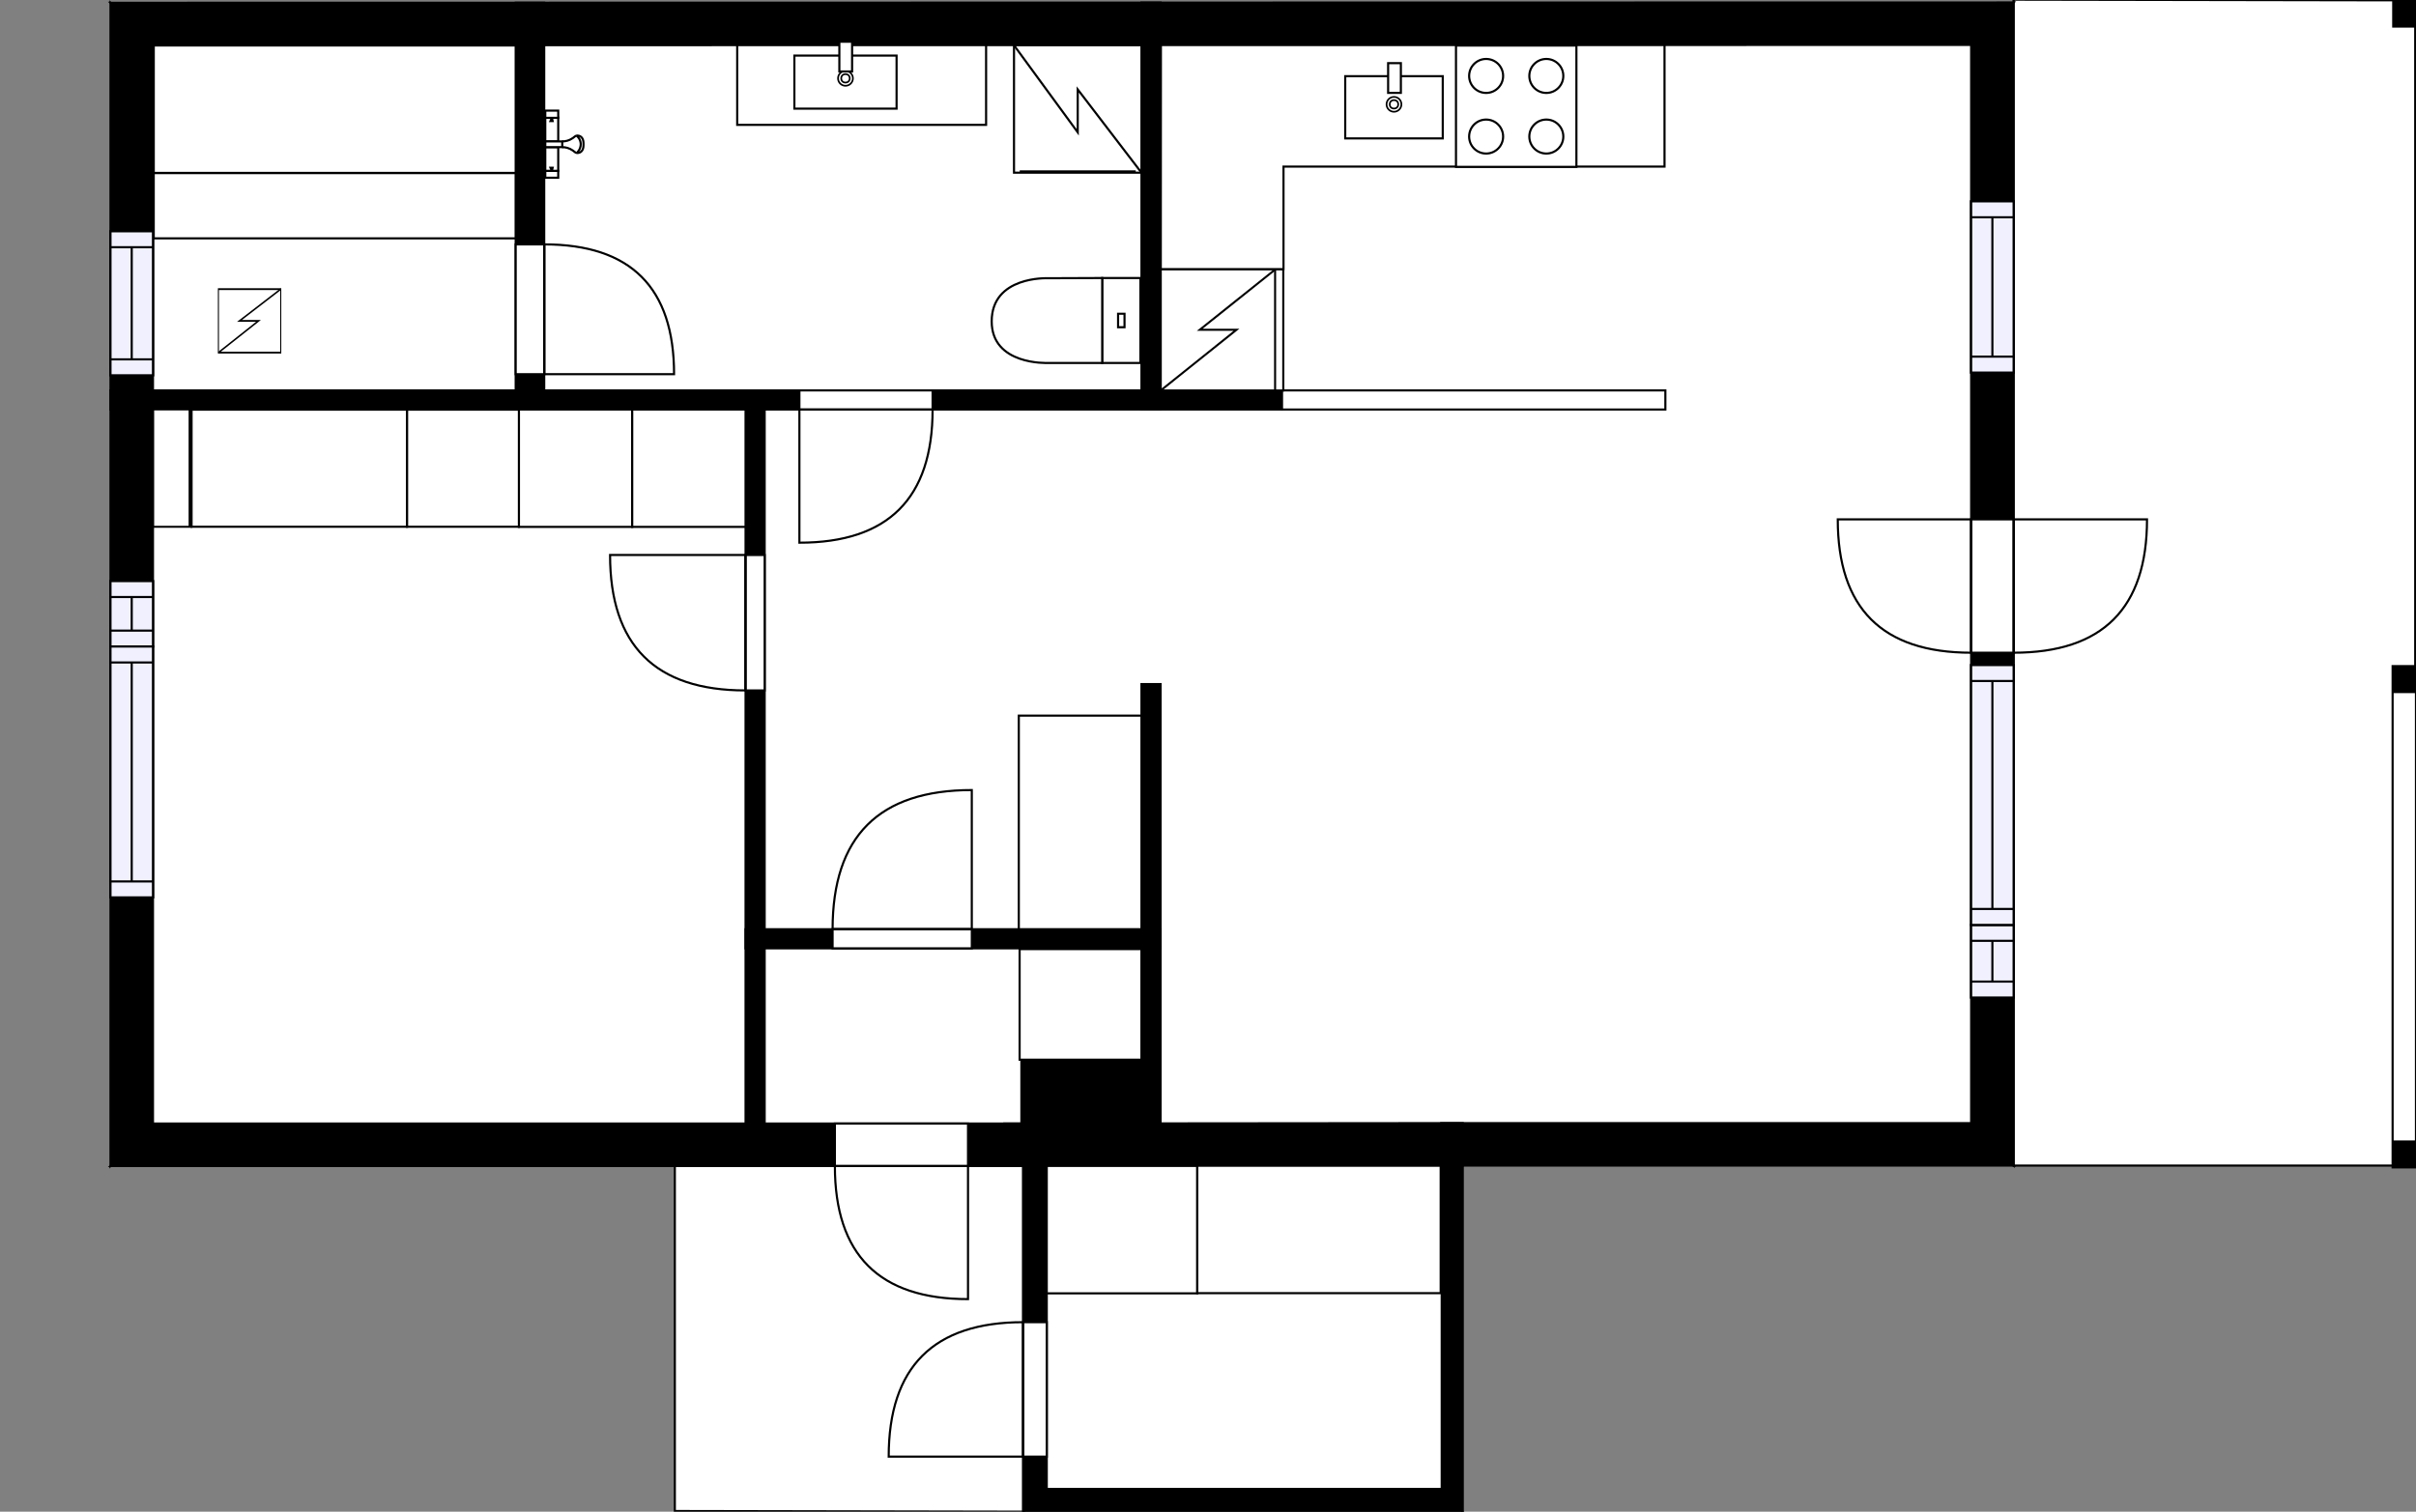 <?xml version="1.0" encoding="utf-8"?>
<svg height="711.79" id="temp" version="1.1" viewBox="0 0 1137.3 711.79" width="1137.3" xmlns="http://www.w3.org/2000/svg" xmlns:xlink="http://www.w3.org/1999/xlink"><rect x="0" y="0" width="1137.3" height="711.79" fill="#808080" stroke="none"/><defs/><g class="Model v1-1" id="Model"><g class="Floor"><g class="Floorplan Floor-1" id="Floor-1"><g class="Space Kitchen Kitchenette" fill="#ffffff" id="ceadeac6-7b55-4991-9a83-2b25264c929e" stroke="#ffffff" style="fill-opacity: 1; stroke-opacity: 1; stroke-width: 1;"><polygon points="785.44,192.83 603.49,192.83 603.49,183.83 546.33,183.83 546.33,21.15 785.44,21.15 "/><g class="Dimension" transform="matrix(1,0,0,1,546.327,21.155)"><g class="Visual" style="display: none;" transform="matrix(1,0,0,1,0,0)"><g class="DimensionMark" fill="#000000" id="mark1" stroke="none" style="fill-opacity: 1; pointer-events: visible;" transform="matrix(1,0,0,1,119.556,0)"><polygon points="-5,5,0,0,5,5"/></g><g class="DimensionMark" fill="#000000" id="mark2" stroke="none" style="fill-opacity: 1; pointer-events: visible;" transform="matrix(1,0,0,1,239.112,85.839)"><polygon points="-5,-5,0,0,-5,5"/></g><g class="DimensionMark" fill="#000000" id="mark3" stroke="none" style="fill-opacity: 1; pointer-events: visible;" transform="matrix(1,0,0,1,119.556,171.679)"><polygon points="-5,-5,0,0,5,-5"/></g><g class="DimensionMark" fill="#000000" id="mark4" stroke="none" style="fill-opacity: 1; pointer-events: visible;" transform="matrix(1,0,0,1,0,85.839)"><polygon points="5,5,0,0,5,-5"/></g></g><g class="SpaceDimensionsLabel" transform="matrix(1,0,0,1,108.896,108.176)"><g class="TextLabel NameLabel" id="NameLabel" style="display: block;"/><g class="TextLabel DimensionMeasureLabel" id="DimensionMeasureLabel" style="display: none;" transform="matrix(1,0,0,1,-117.039,79.828)"/></g></g></g><g class="Space Dining" fill="#ffffff" id="853232f3-9752-4eb3-96be-c559b9523c63" stroke="#ffffff" style="fill-opacity: 1; stroke-opacity: 1; stroke-width: 1;"><polygon points="927.89,192.83 785.44,192.83 785.44,21.15 927.89,21.15 "/><g class="Dimension" transform="matrix(1,0,0,1,785.439,21.155)"><g class="Visual" style="display: none;" transform="matrix(1,0,0,1,0,0)"><g class="DimensionMark" fill="#000000" id="mark1" stroke="none" style="fill-opacity: 1; pointer-events: visible;" transform="matrix(1,0,0,1,71.224,0)"><polygon points="-5,5,0,0,5,5"/></g><g class="DimensionMark" fill="#000000" id="mark2" stroke="none" style="fill-opacity: 1; pointer-events: visible;" transform="matrix(1,0,0,1,142.448,85.839)"><polygon points="-5,-5,0,0,-5,5"/></g><g class="DimensionMark" fill="#000000" id="mark3" stroke="none" style="fill-opacity: 1; pointer-events: visible;" transform="matrix(1,0,0,1,71.224,171.679)"><polygon points="-5,-5,0,0,5,-5"/></g><g class="DimensionMark" fill="#000000" id="mark4" stroke="none" style="fill-opacity: 1; pointer-events: visible;" transform="matrix(1,0,0,1,0,85.839)"><polygon points="5,5,0,0,5,-5"/></g></g><g class="SpaceDimensionsLabel" transform="matrix(1,0,0,1,51.735,108.335)"><g class="TextLabel NameLabel" id="NameLabel" style="display: block;"/><g class="TextLabel DimensionMeasureLabel" id="DimensionMeasureLabel" style="display: none;" transform="matrix(1,0,0,1,-118.633,79.703)"/></g></g></g><g class="Space LivingRoom" fill="#ffffff" id="ed3405b0-9084-4740-9d34-46cf3415db35" stroke="#ffffff" style="fill-opacity: 1; stroke-opacity: 1; stroke-width: 1;"><polygon points="927.89,528.83 678.66,528.83 679.00,529.00 547.03,529.00 546.03,322.11 546.03,192.83 927.89,192.83 "/><g class="Dimension" transform="matrix(1,0,0,1,546.218,192.833)"><g class="Visual" style="display: none;" transform="matrix(1,0,0,1,0,0)"><g class="DimensionMark" fill="#000000" id="mark1" stroke="none" style="fill-opacity: 1; pointer-events: visible;" transform="matrix(1,0,0,1,190.741,0)"><polygon points="-5,5,0,0,5,5"/></g><g class="DimensionMark" fill="#000000" id="mark2" stroke="none" style="fill-opacity: 1; pointer-events: visible;" transform="matrix(1,0,0,1,381.669,168.082)"><polygon points="-5,-5,0,0,-5,5"/></g><g class="DimensionMark" fill="#000000" id="mark3" stroke="none" style="fill-opacity: 1; pointer-events: visible;" transform="matrix(1,0,0,1,190.741,335.999)"><polygon points="-5,-5,0,0,5,-5"/></g><g class="DimensionMark" fill="#000000" id="mark4" stroke="none" style="fill-opacity: 1; pointer-events: visible;" transform="matrix(1,0,0,1,0,168.082)"><polygon points="5,5,0,0,5,-5"/></g></g><g class="SpaceDimensionsLabel" transform="matrix(1,0,0,1,174.436,189.22)"><g class="TextLabel NameLabel" id="NameLabel" style="display: block;"/><g class="TextLabel DimensionMeasureLabel" id="DimensionMeasureLabel" style="display: none;" transform="matrix(1,0,0,1,-114.625,79.469)"/></g></g></g><g class="Space Entry Lobby" fill="#ffffff" id="2835bc9f-cf35-488d-8352-7ea74c5c773a" stroke="#ffffff" style="fill-opacity: 1; stroke-opacity: 1; stroke-width: 1;"><polygon points="546.03,322.11 537.33,322.11 537.33,437.54 359.96,437.54 359.96,192.83 546.03,192.83 "/><g class="Dimension" transform="matrix(1,0,0,1,359.959,192.833)"><g class="Visual" style="display: none;" transform="matrix(1,0,0,1,0,0)"><g class="DimensionMark" fill="#000000" id="mark1" stroke="none" style="fill-opacity: 1; pointer-events: visible;" transform="matrix(1,0,0,1,93.036,0)"><polygon points="-5,5,0,0,5,5"/></g><g class="DimensionMark" fill="#000000" id="mark2" stroke="none" style="fill-opacity: 1; pointer-events: visible;" transform="matrix(1,0,0,1,186.071,122.353)"><polygon points="-5,-5,0,0,-5,5"/></g><g class="DimensionMark" fill="#000000" id="mark3" stroke="none" style="fill-opacity: 1; pointer-events: visible;" transform="matrix(1,0,0,1,93.036,244.705)"><polygon points="-5,-5,0,0,5,-5"/></g><g class="DimensionMark" fill="#000000" id="mark4" stroke="none" style="fill-opacity: 1; pointer-events: visible;" transform="matrix(1,0,0,1,0,122.353)"><polygon points="5,5,0,0,5,-5"/></g></g><g class="SpaceDimensionsLabel" transform="matrix(1,0,0,1,71.031,132.584)"><g class="TextLabel NameLabel" id="NameLabel" style="display: block;"/><g class="TextLabel DimensionMeasureLabel" id="DimensionMeasureLabel" style="display: none;" transform="matrix(1,0,0,1,-119.234,79.719)"/></g></g></g><g class="Space Undefined" fill="#ffffff" id="15294a43-6ac0-4fc3-9c4b-c8e1c5944d7b" stroke="#ffffff" style="fill-opacity: 1; stroke-opacity: 1; stroke-width: 1;"><polygon points="547.03,529.00 546.33,529.00 546.03,322.11 "/><g class="Dimension" transform="matrix(1,0,0,1,546.179,322.11)"><g class="Visual" style="display: none;" transform="matrix(1,0,0,1,0,0)"><g class="DimensionMark" fill="#000000" id="mark1" stroke="none" style="fill-opacity: 1; pointer-events: visible;" transform="matrix(1,0,0,1,0.148,0)"><polygon points="-5,5,0,0,5,5"/></g><g class="DimensionMark" fill="#000000" id="mark2" stroke="none" style="fill-opacity: 1; pointer-events: visible;" transform="matrix(1,0,0,1,0.352,103.446)"><polygon points="-5,-5,0,0,-5,5"/></g><g class="DimensionMark" fill="#000000" id="mark3" stroke="none" style="fill-opacity: 1; pointer-events: visible;" transform="matrix(1,0,0,1,0.148,206.889)"><polygon points="-5,-5,0,0,5,-5"/></g><g class="DimensionMark" fill="#000000" id="mark4" stroke="none" style="fill-opacity: 1; pointer-events: visible;" transform="matrix(1,0,0,1,0,103.446)"><polygon points="5,5,0,0,5,-5"/></g></g><g class="SpaceDimensionsLabel" transform="matrix(1,0,0,1,0.352,159.498)"><g class="TextLabel NameLabel" id="NameLabel" style="display: block;"/><g class="TextLabel DimensionMeasureLabel" id="DimensionMeasureLabel" style="display: none;" transform="matrix(1,0,0,1,-40.523,79.719)"/></g></g></g><g class="Space Bedroom" fill="#ffffff" id="61193d79-bd08-49e9-bee8-123764052c7d" stroke="#ffffff" style="fill-opacity: 1; stroke-opacity: 1; stroke-width: 1;"><polygon points="72.01,529.04 72.01,192.83 350.96,192.83 350.96,529.04 "/><g class="Dimension" transform="matrix(1,0,0,1,72.009,192.833)"><g class="Visual" style="display: none;" transform="matrix(1,0,0,1,0,0)"><g class="DimensionMark" fill="#000000" id="mark1" stroke="none" style="fill-opacity: 1; pointer-events: visible;" transform="matrix(1,0,0,1,139.475,0)"><polygon points="-5,5,0,0,5,5"/></g><g class="DimensionMark" fill="#000000" id="mark2" stroke="none" style="fill-opacity: 1; pointer-events: visible;" transform="matrix(1,0,0,1,278.951,168.101)"><polygon points="-5,-5,0,0,-5,5"/></g><g class="DimensionMark" fill="#000000" id="mark3" stroke="none" style="fill-opacity: 1; pointer-events: visible;" transform="matrix(1,0,0,1,139.475,336.202)"><polygon points="-5,-5,0,0,5,-5"/></g><g class="DimensionMark" fill="#000000" id="mark4" stroke="none" style="fill-opacity: 1; pointer-events: visible;" transform="matrix(1,0,0,1,0,168.101)"><polygon points="5,5,0,0,5,-5"/></g></g><g class="SpaceDimensionsLabel" transform="matrix(1,0,0,1,117.438,197.229)"><g class="TextLabel NameLabel" id="NameLabel" style="display: block;"/><g class="TextLabel DimensionMeasureLabel" id="DimensionMeasureLabel" style="display: none;" transform="matrix(1,0,0,1,-113.688,79.797)"/></g></g></g><g class="Space Outdoor Terrace" fill="#ffffff" id="5cfa51c2-42a0-4f4b-9ad8-2cdc264eebf3" stroke="#000000" style="fill-opacity: 1; stroke-opacity: 1; stroke-width: 1;"><polygon points="947.84,-0.16 947.89,548.83 1136.93,548.83 1136.93,0.17 947.84,-0.16 947.84,-0.16 "/><g class="Dimension" transform="matrix(1,0,0,1,947.862,0.005)"><g class="Visual" style="display: none;" transform="matrix(1,0,0,1,0,0)"><g class="DimensionMark" fill="#000000" id="mark1" stroke="none" style="fill-opacity: 1; pointer-events: visible;" transform="matrix(1,0,0,1,94.52,0)"><polygon points="-5,5,0,0,5,5"/></g><g class="DimensionMark" fill="#000000" id="mark2" stroke="none" style="fill-opacity: 1; pointer-events: visible;" transform="matrix(1,0,0,1,189.067,274.329)"><polygon points="-5,-5,0,0,-5,5"/></g><g class="DimensionMark" fill="#000000" id="mark3" stroke="none" style="fill-opacity: 1; pointer-events: visible;" transform="matrix(1,0,0,1,94.52,548.827)"><polygon points="-5,-5,0,0,5,-5"/></g><g class="DimensionMark" fill="#000000" id="mark4" stroke="none" style="fill-opacity: 1; pointer-events: visible;" transform="matrix(1,0,0,1,0,274.329)"><polygon points="5,5,0,0,5,-5"/></g></g><g class="SpaceDimensionsLabel" transform="matrix(1,0,0,1,20.158,333.11)"><g class="TextLabel NameLabel" id="NameLabel" style="display: block;"/><g class="TextLabel DimensionMeasureLabel" id="DimensionMeasureLabel" style="display: none;" transform="matrix(1,0,0,1,-67.648,79.266)"/></g></g></g><g class="Space Outdoor" fill="#ffffff" id="dd0d2768-cc8d-46ea-8778-177cce31aed5" stroke="#000000" style="fill-opacity: 1; stroke-opacity: 1; stroke-width: 1;"><polygon points="481.66,549.04 317.67,549.04 317.67,711.48 481.66,711.79 481.66,549.04 481.66,549.04 "/><g class="Dimension" transform="matrix(1,0,0,1,317.668,549.036)"><g class="Visual" style="display: none;" transform="matrix(1,0,0,1,0,0)"><g class="DimensionMark" fill="#000000" id="mark1" stroke="none" style="fill-opacity: 1; pointer-events: visible;" transform="matrix(1,0,0,1,81.997,0)"><polygon points="-5,5,0,0,5,5"/></g><g class="DimensionMark" fill="#000000" id="mark2" stroke="none" style="fill-opacity: 1; pointer-events: visible;" transform="matrix(1,0,0,1,163.994,81.376)"><polygon points="-5,-5,0,0,-5,5"/></g><g class="DimensionMark" fill="#000000" id="mark3" stroke="none" style="fill-opacity: 1; pointer-events: visible;" transform="matrix(1,0,0,1,81.997,162.6)"><polygon points="-5,-5,0,0,5,-5"/></g><g class="DimensionMark" fill="#000000" id="mark4" stroke="none" style="fill-opacity: 1; pointer-events: visible;" transform="matrix(1,0,0,1,0,81.376)"><polygon points="5,5,0,0,5,-5"/></g></g><g class="SpaceDimensionsLabel" transform="matrix(1,0,0,1,82.023,81.3)"><g class="TextLabel NameLabel" id="NameLabel" style="display: block;"/><g class="TextLabel DimensionMeasureLabel" id="DimensionMeasureLabel" style="display: none;" transform="matrix(1,0,0,1,-57.312,79.719)"/></g></g></g><g class="Space Bath" fill="#ffffff" id="f461cecb-77e0-4881-98f8-0950599e55cb" stroke="#ffffff" style="fill-opacity: 1; stroke-opacity: 1; stroke-width: 1;"><polygon points="537.33,183.83 256.18,183.83 256.18,21.15 537.33,21.15 "/><g class="Dimension" transform="matrix(1,0,0,1,256.18,21.155)"><g class="Visual" style="display: none;" transform="matrix(1,0,0,1,0,0)"><g class="DimensionMark" fill="#000000" id="mark1" stroke="none" style="fill-opacity: 1; pointer-events: visible;" transform="matrix(1,0,0,1,140.574,0)"><polygon points="-5,5,0,0,5,5"/></g><g class="DimensionMark" fill="#000000" id="mark2" stroke="none" style="fill-opacity: 1; pointer-events: visible;" transform="matrix(1,0,0,1,281.148,81.339)"><polygon points="-5,-5,0,0,-5,5"/></g><g class="DimensionMark" fill="#000000" id="mark3" stroke="none" style="fill-opacity: 1; pointer-events: visible;" transform="matrix(1,0,0,1,140.574,162.679)"><polygon points="-5,-5,0,0,5,-5"/></g><g class="DimensionMark" fill="#000000" id="mark4" stroke="none" style="fill-opacity: 1; pointer-events: visible;" transform="matrix(1,0,0,1,0,81.339)"><polygon points="5,5,0,0,5,-5"/></g></g><g class="SpaceDimensionsLabel" transform="matrix(1,0,0,1,113.24,90.169)"><g class="TextLabel NameLabel" id="NameLabel" style="display: block;"/><g class="TextLabel DimensionMeasureLabel" id="DimensionMeasureLabel" style="display: none;" transform="matrix(1,0,0,1,-106.227,79.719)"/></g></g></g><g class="Space Storage" fill="#ffffff" id="105cfc62-79d1-4baf-a583-0d7352ab2bd3" stroke="#ffffff" style="fill-opacity: 1; stroke-opacity: 1; stroke-width: 1;"><polygon points="678.66,701.09 492.75,701.09 492.75,548.98 546.33,548.98 678.66,548.83 "/><g class="Dimension" transform="matrix(1,0,0,1,492.748,548.938)"><g class="Visual" style="display: none;" transform="matrix(1,0,0,1,0,0)"><g class="DimensionMark" fill="#000000" id="mark1" stroke="none" style="fill-opacity: 1; pointer-events: visible;" transform="matrix(1,0,0,1,92.955,0)"><polygon points="-5,5,0,0,5,5"/></g><g class="DimensionMark" fill="#000000" id="mark2" stroke="none" style="fill-opacity: 1; pointer-events: visible;" transform="matrix(1,0,0,1,185.91,76.023)"><polygon points="-5,-5,0,0,-5,5"/></g><g class="DimensionMark" fill="#000000" id="mark3" stroke="none" style="fill-opacity: 1; pointer-events: visible;" transform="matrix(1,0,0,1,92.955,152.152)"><polygon points="-5,-5,0,0,5,-5"/></g><g class="DimensionMark" fill="#000000" id="mark4" stroke="none" style="fill-opacity: 1; pointer-events: visible;" transform="matrix(1,0,0,1,0,76.023)"><polygon points="5,5,0,0,5,-5"/></g></g><g class="SpaceDimensionsLabel" transform="matrix(1,0,0,1,56.951,116.896)"><g class="TextLabel NameLabel" id="NameLabel" style="display: block;"/><g class="TextLabel DimensionMeasureLabel" id="DimensionMeasureLabel" style="display: none;" transform="matrix(1,0,0,1,-106.172,79.469)"/></g></g></g><g class="Space Undefined" fill="#ffffff" id="a373d0a9-008c-4948-86b2-9e372d1290d6" stroke="#ffffff" style="fill-opacity: 1; stroke-opacity: 1; stroke-width: 1;"><polygon points="242.75,183.83 72.01,183.83 72.01,21.31 242.75,21.15 "/><g class="Dimension" transform="matrix(1,0,0,1,72.009,21.231)"><g class="Visual" style="display: none;" transform="matrix(1,0,0,1,0,0)"><g class="DimensionMark" fill="#000000" id="mark1" stroke="none" style="fill-opacity: 1; pointer-events: visible;" transform="matrix(1,0,0,1,85.369,0)"><polygon points="-5,5,0,0,5,5"/></g><g class="DimensionMark" fill="#000000" id="mark2" stroke="none" style="fill-opacity: 1; pointer-events: visible;" transform="matrix(1,0,0,1,170.737,81.263)"><polygon points="-5,-5,0,0,-5,5"/></g><g class="DimensionMark" fill="#000000" id="mark3" stroke="none" style="fill-opacity: 1; pointer-events: visible;" transform="matrix(1,0,0,1,85.369,162.603)"><polygon points="-5,-5,0,0,5,-5"/></g><g class="DimensionMark" fill="#000000" id="mark4" stroke="none" style="fill-opacity: 1; pointer-events: visible;" transform="matrix(1,0,0,1,0,81.263)"><polygon points="5,5,0,0,5,-5"/></g></g><g class="SpaceDimensionsLabel" transform="matrix(1,0,0,1,85.382,81.301)"><g class="TextLabel NameLabel" id="NameLabel" style="display: block;"/><g class="TextLabel DimensionMeasureLabel" id="DimensionMeasureLabel" style="display: none;" transform="matrix(1,0,0,1,-40.508,80.25)"/></g></g></g><g class="Space DraughtLobby" fill="#ffffff" id="d549d0f1-fc17-4e50-b3d8-f5a55ac7ba3d" stroke="#ffffff" style="fill-opacity: 1; stroke-opacity: 1; stroke-width: 1;"><polygon points="537.33,498.48 480.80,498.48 480.80,528.78 537.33,528.78 537.33,529.00 472.75,529.03 359.96,529.04 359.96,446.54 537.33,446.54 "/><g class="Dimension" transform="matrix(1,0,0,1,359.959,446.538)"><g class="Visual" style="display: none;" transform="matrix(1,0,0,1,0,0)"><g class="DimensionMark" fill="#000000" id="mark1" stroke="none" style="fill-opacity: 1; pointer-events: visible;" transform="matrix(1,0,0,1,88.684,0)"><polygon points="-5,5,0,0,5,5"/></g><g class="DimensionMark" fill="#000000" id="mark2" stroke="none" style="fill-opacity: 1; pointer-events: visible;" transform="matrix(1,0,0,1,177.368,41.249)"><polygon points="-5,-5,0,0,-5,5"/></g><g class="DimensionMark" fill="#000000" id="mark3" stroke="none" style="fill-opacity: 1; pointer-events: visible;" transform="matrix(1,0,0,1,88.684,82.495)"><polygon points="-5,-5,0,0,5,-5"/></g><g class="DimensionMark" fill="#000000" id="mark4" stroke="none" style="fill-opacity: 1; pointer-events: visible;" transform="matrix(1,0,0,1,0,41.249)"><polygon points="5,5,0,0,5,-5"/></g></g><g class="SpaceDimensionsLabel" transform="matrix(1,0,0,1,41.249,52.096)"><g class="TextLabel NameLabel" id="NameLabel" style="display: block;"/><g class="TextLabel DimensionMeasureLabel" id="DimensionMeasureLabel" style="display: none;" transform="matrix(1,0,0,1,-118.609,79.812)"/></g></g></g><g class="Wall External" fill="#000000" id="Wall" stroke="#000000" style="fill-opacity: 1; stroke-opacity: 1; stroke-width: 1;"><polygon points="72.01,21.31 72.01,529.04 52.01,549.04 52.01,1.31 "/><g class="Window Regular" fill="#f0f0ff" id="Window" stroke="#000000" style="fill-opacity: 1; stroke-width: 1; stroke-opacity: 1;"><polygon points="72.01,108.91 72.01,176.71 52.01,176.71 52.01,108.91 "/><g class="Glass" id="Glass"><polygon points="72.01,108.91 72.01,176.71 52.01,176.71 52.01,108.91 "/></g><g class="Panel" id="Panel"><line x1="62.009" x2="62.009" y1="116.407" y2="169.209"/><line x1="72.009" x2="52.009" y1="116.407" y2="116.407"/><line x1="72.009" x2="52.009" y1="169.209" y2="169.209"/></g></g><g class="Window Regular" fill="#f0f0ff" id="Window" stroke="#000000" style="fill-opacity: 1; stroke-width: 1; stroke-opacity: 1;"><polygon points="72.01,273.62 72.01,304.43 52.01,304.43 52.01,273.62 "/><g class="Glass" id="Glass"><polygon points="72.01,273.62 72.01,304.43 52.01,304.43 52.01,273.62 "/></g><g class="Panel" id="Panel"><line x1="62.009" x2="62.009" y1="281.123" y2="296.934"/><line x1="72.009" x2="52.009" y1="281.123" y2="281.123"/><line x1="72.009" x2="52.009" y1="296.934" y2="296.934"/></g></g><g class="Window Regular" fill="#f0f0ff" id="Window" stroke="#000000" style="fill-opacity: 1; stroke-width: 1; stroke-opacity: 1;"><polygon points="72.01,304.43 72.01,422.54 52.01,422.54 52.01,304.43 "/><g class="Glass" id="Glass"><polygon points="72.01,304.43 72.01,422.54 52.01,422.54 52.01,304.43 "/></g><g class="Panel" id="Panel"><line x1="62.009" x2="62.009" y1="311.934" y2="415.042"/><line x1="72.009" x2="52.009" y1="311.934" y2="311.934"/><line x1="72.009" x2="52.009" y1="415.042" y2="415.042"/></g></g></g><g class="Wall External" fill="#000000" id="Wall" stroke="#000000" style="fill-opacity: 1; stroke-opacity: 1; stroke-width: 1;"><polygon points="52.01,549.04 481.66,549.04 492.75,529.04 72.01,529.04 "/><g class="Door Swing Beside" fill="#ffffff" id="Door" stroke="#000000" style="fill-opacity: 1; stroke-width: 1; stroke-opacity: 1;"><polygon points="393.01,549.04 455.68,549.04 455.68,529.04 393.01,529.04 "/><g class="Panel Left Negative" fill="none" id="Panel" style=""><g class="PanelArea" fill="none" id="PanelArea" stroke="none" style=""><polygon points="393.01,549.04 455.68,549.04 455.68,529.04 393.01,529.04 "/></g><path d="M393.01,549.04 q0.00,62.67 62.67,62.67 l0.00,-62.67Z"/></g></g></g><g class="Wall External" fill="#000000" id="Wall" stroke="#000000" style="fill-opacity: 1; stroke-opacity: 1; stroke-width: 1;"><polygon points="492.75,529.04 492.75,701.09 481.66,711.79 481.66,549.04 "/><g class="Door Swing Beside" fill="#ffffff" id="Door" stroke="#000000" style="fill-opacity: 1; stroke-width: 1; stroke-opacity: 1;"><polygon points="492.75,622.57 492.75,685.89 481.66,685.89 481.66,622.57 "/><g class="Panel Right Positive" fill="none" id="Panel" style=""><g class="PanelArea" fill="none" id="PanelArea" stroke="none" style=""><polygon points="492.75,622.57 492.75,685.89 481.66,685.89 481.66,622.57 "/></g><path d="M481.66,622.57 q-63.32,0.00 -63.32,63.32 l63.32,0.00Z"/></g></g></g><g class="Wall External" fill="#000000" id="Wall" stroke="#000000" style="fill-opacity: 1; stroke-opacity: 1; stroke-width: 1;"><polygon points="481.66,711.79 688.58,711.79 678.66,701.09 492.75,701.09 "/></g><g class="Wall External" fill="#000000" id="Wall" stroke="#000000" style="fill-opacity: 1; stroke-opacity: 1; stroke-width: 1;"><polygon points="688.58,711.79 688.58,548.83 678.66,528.83 678.66,701.09 "/></g><g class="Wall External" fill="#000000" id="Wall" stroke="#000000" style="fill-opacity: 1; stroke-opacity: 1; stroke-width: 1;"><polygon points="678.66,528.83 927.89,528.83 947.89,548.83 688.58,548.83 "/></g><g class="Wall External" fill="#000000" id="Wall" stroke="#000000" style="fill-opacity: 1; stroke-opacity: 1; stroke-width: 1;"><polygon points="947.89,548.83 947.89,1.15 927.89,21.15 927.89,528.83 "/><g class="Window Regular" fill="#f0f0ff" id="Window" stroke="#000000" style="fill-opacity: 1; stroke-width: 1; stroke-opacity: 1;"><polygon points="947.89,469.70 947.89,435.50 927.89,435.50 927.89,469.70 "/><g class="Glass" id="Glass"><polygon points="947.89,469.70 947.89,435.50 927.89,435.50 927.89,469.70 "/></g><g class="Panel" id="Panel"><line x1="937.888" x2="937.888" y1="462.196" y2="442.998"/><line x1="947.888" x2="927.888" y1="462.196" y2="462.196"/><line x1="947.888" x2="927.888" y1="442.998" y2="442.998"/></g></g><g class="Window Regular" fill="#f0f0ff" id="Window" stroke="#000000" style="fill-opacity: 1; stroke-width: 1; stroke-opacity: 1;"><polygon points="947.89,435.50 947.89,313.16 927.89,313.16 927.89,435.50 "/><g class="Glass" id="Glass"><polygon points="947.89,435.50 947.89,313.16 927.89,313.16 927.89,435.50 "/></g><g class="Panel" id="Panel"><line x1="937.888" x2="937.888" y1="427.998" y2="320.659"/><line x1="947.888" x2="927.888" y1="427.998" y2="427.998"/><line x1="947.888" x2="927.888" y1="320.659" y2="320.659"/></g></g><g class="Window Regular" fill="#f0f0ff" id="Window" stroke="#000000" style="fill-opacity: 1; stroke-width: 1; stroke-opacity: 1;"><polygon points="947.89,175.43 947.89,94.81 927.89,94.81 927.89,175.43 "/><g class="Glass" id="Glass"><polygon points="947.89,175.43 947.89,94.81 927.89,94.81 927.89,175.43 "/></g><g class="Panel" id="Panel"><line x1="937.888" x2="937.888" y1="167.926" y2="102.309"/><line x1="947.888" x2="927.888" y1="167.926" y2="167.926"/><line x1="947.888" x2="927.888" y1="102.309" y2="102.309"/></g></g><g class="Door Swing Opposite" fill="#ffffff" id="Door" stroke="#000000" style="fill-opacity: 1; stroke-width: 1; stroke-opacity: 1;"><polygon points="947.89,307.34 947.89,244.55 927.89,244.55 927.89,307.34 "/><g class="Panel Left Negative" fill="none" id="Panel" style=""><g class="PanelArea" fill="none" id="PanelArea" stroke="none" style=""><polygon points="947.89,307.34 947.89,244.55 927.89,244.55 927.89,307.34 "/></g><path d="M947.89,307.34 q62.79,0.00 62.79,-62.79 l-62.79,0.00Z"/></g><g class="Panel Right Positive" fill="none" id="Panel" style=""><g class="PanelArea" fill="none" id="PanelArea" stroke="none" style=""><polygon points="947.89,307.34 947.89,244.55 927.89,244.55 927.89,307.34 "/></g><path d="M927.89,307.34 q-62.79,0.00 -62.79,-62.79 l62.79,0.00Z"/></g></g></g><g class="Wall External" fill="#000000" id="Wall" stroke="#000000" style="fill-opacity: 1; stroke-opacity: 1; stroke-width: 1;"><polygon points="927.89,21.15 72.01,21.31 52.01,1.31 947.89,1.15 "/></g><g class="Wall" fill="#000000" id="Wall" stroke="#000000" style="fill-opacity: 1; stroke-opacity: 1; stroke-width: 1;"><polygon points="52.01,192.83 603.49,192.83 603.49,183.83 52.01,183.83 "/><g class="Door Swing Beside" fill="#ffffff" id="Door" stroke="#000000" style="fill-opacity: 1; stroke-width: 1; stroke-opacity: 1;"><polygon points="376.31,192.83 439.01,192.83 439.01,183.83 376.31,183.83 "/><g class="Panel Right Negative" fill="none" id="Panel" style=""><g class="PanelArea" fill="none" id="PanelArea" stroke="none" style=""><polygon points="376.31,192.83 439.01,192.83 439.01,183.83 376.31,183.83 "/></g><path d="M439.01,192.83 q0.00,62.70 -62.70,62.70 l0.00,-62.70Z"/></g></g></g><g class="Wall" fill="#000000" id="Wall" stroke="#000000" style="fill-opacity: 1; stroke-opacity: 1; stroke-width: 1;"><polygon points="256.18,192.83 256.18,1.27 242.75,1.27 242.75,192.83 "/><g class="Door Swing Beside" fill="#ffffff" id="Door" stroke="#000000" style="fill-opacity: 1; stroke-width: 1; stroke-opacity: 1;"><polygon points="256.18,176.20 256.18,115.07 242.75,115.07 242.75,176.20 "/><g class="Panel Right Negative" fill="none" id="Panel" style=""><g class="PanelArea" fill="none" id="PanelArea" stroke="none" style=""><polygon points="256.18,176.20 256.18,115.07 242.75,115.07 242.75,176.20 "/></g><path d="M256.18,115.07 q61.13,0.00 61.13,61.13 l-61.13,-0.00Z"/></g></g></g><g class="Wall" fill="#000000" id="Wall" stroke="#000000" style="fill-opacity: 1; stroke-opacity: 1; stroke-width: 1;"><polygon points="546.33,192.83 546.33,1.22 537.33,1.22 537.33,192.83 "/></g><g class="Wall" fill="#000000" id="Wall" stroke="#000000" style="fill-opacity: 1; stroke-opacity: 1; stroke-width: 1;"><polygon points="546.33,322.11 546.33,549.04 537.33,549.04 537.33,322.11 "/></g><g class="Wall" fill="#000000" id="Wall" stroke="#000000" style="fill-opacity: 1; stroke-opacity: 1; stroke-width: 1;"><polygon points="350.96,192.83 350.96,549.04 359.96,549.04 359.96,192.83 "/><g class="Door Swing Beside" fill="#ffffff" id="Door" stroke="#000000" style="fill-opacity: 1; stroke-width: 1; stroke-opacity: 1;"><polygon points="350.96,261.33 350.96,325.10 359.96,325.10 359.96,261.33 "/><g class="Panel Right Negative" fill="none" id="Panel" style=""><g class="PanelArea" fill="none" id="PanelArea" stroke="none" style=""><polygon points="350.96,261.33 350.96,325.10 359.96,325.10 359.96,261.33 "/></g><path d="M350.96,325.10 q-63.78,0.00 -63.78,-63.78 l63.78,0.00Z"/></g></g></g><g class="Wall" fill="#000000" id="Wall" stroke="#000000" style="fill-opacity: 1; stroke-opacity: 1; stroke-width: 1;"><polygon points="472.75,529.03 688.58,528.83 688.60,548.78 472.77,548.98 "/></g><g class="Wall" fill="#000000" id="Wall" stroke="#000000" style="fill-opacity: 1; stroke-opacity: 1; stroke-width: 1;"><polygon points="350.96,437.54 546.33,437.54 546.33,446.54 350.96,446.54 "/><g class="Door Swing Beside" fill="#ffffff" id="Door" stroke="#000000" style="fill-opacity: 1; stroke-width: 1; stroke-opacity: 1;"><polygon points="391.93,437.54 457.47,437.54 457.47,446.54 391.93,446.54 "/><g class="Panel Left Negative" fill="none" id="Panel" style=""><g class="PanelArea" fill="none" id="PanelArea" stroke="none" style=""><polygon points="391.93,437.54 457.47,437.54 457.47,446.54 391.93,446.54 "/></g><path d="M391.93,437.54 q0.00,-65.53 65.53,-65.53 l0.00,65.53Z"/></g></g></g><g class="Wall" fill="#000000" id="Wall" stroke="#000000" style="fill-opacity: 1; stroke-opacity: 1; stroke-width: 1;"><polygon points="537.33,498.48 480.80,498.48 480.80,528.78 537.33,528.78 "/></g><g class="Railing" fill="#ffffff" id="Railing" stroke="#000000" style="fill-opacity: 1; stroke-opacity: 1; stroke-width: 1;"><polygon points="603.49,192.83 783.95,192.83 783.95,183.83 603.49,183.83 " style="stroke-dasharray: 0;"/></g><g class="FixedFurniture ElectricalAppliance WashingMachine" fill="#ffffff" stroke="#000000" style="fill-opacity: 1; stroke-opacity: 1;" transform="matrix(1,0,0,1,477.327,21.307)">
<g class="BoundaryPolygon">
<polygon points="0,0 60,0 60,60 0,60"/>
</g>
<g class="electricitySign" fill="none">
<path d="M0,0,30,41V20.8L60,60"/>
</g>
<g class="Handle">
<path d="M2.7,59.4H57.3"/>
</g>
<g class="Direction" fill-opacity="0.9" style="display: none;">
<polygon fill="#444444" points="32.009 55.197 32.009 44.581 29 44.581 29 55.197 25.197 55.197 30.5 60 35.803 55.197 32.009 55.197"/>
</g>
<g class="Name" fill-opacity="0.9" style="display: none;">

</g>
<desc>Width:60 Height:90 Depth:60 Elevation:0</desc>
</g><g class="FixedFurniture Shower" fill="#ffffff" stroke="#000000" style="fill-opacity: 1; stroke-opacity: 1;" transform="matrix(0,-1,1,0,256.18,84.19)">
<g class="BoundaryPolygon" fill="none" stroke="none">
<polygon points="0,0 32,0 32,19 0,19"/>
</g>
<g class="InnerPolygon">
<rect height="6.1" width="11.2" x="3.7" y="0.5"/>
<rect height="6.1" width="11.2" x="17.6" y="0.5"/>
<rect height="6.1" width="3.4" x="28.7" y="0.5"/>
<rect height="6.1" width="3.2" x="0.5" y="0.5"/>
<path d="M14.9,8.5c0,1.5-0.4,3.3-1.6,5    c-0.4,0.6-1,1.1-1.1,1.7c-0.2,1.1,0.3,2.8,2.5,3.2c0.5,0.1,1.3,0.1,1.6,0.1h-0.1c0.3,0,1.1,0,1.6-0.1c2.2-0.4,2.7-2.1,2.5-3.2    c-0.1-0.6-0.7-1.1-1.1-1.7c-1.2-1.7-1.6-3.5-1.6-5"/>
<path d="M12.2,15.3c0.1,0.2,1.6,1.9,4.2,1.9 c2.4-0.1,3.7-1.7,3.9-1.9"/>
<path d="M14.9,0.5h2.7v8c-0.9,0-1.8,0-2.7,0l0,0 C14.9,5.9,14.9,3.2,14.9,0.5z"/>
</g>
<g class="Indicator">
<path d="M3.7,3.6C5,3.1,5.2,3,5.2,3 c0,1.1,0,0,0,1.1C5.2,4.1,5.1,4.1,3.7,3.6"/>
<path d="M28.7,3.6 C27.4,3.1,27.2,3,27.2,3c0,1.1,0,0,0,1.1C27.2,4.1,27.3,4.1,28.7,3.6"/>
</g>
<desc>Width:32 Height:97 Depth:19 Elevation:135</desc>
</g><g class="FixedFurniture Toilet" fill="#ffffff" stroke="#000000" style="fill-opacity: 1; stroke-opacity: 1;" transform="matrix(0,1,-1,0,537.327,130.411)">
<g class="BoundaryPolygon" fill="none" stroke="none">
<polygon points="0,0 41,0 41,71 0,71"/>
</g>
<g class="InnerPolygon">
<rect height="17.98" width="39.989" x="0.502" y="0.5"/>
<path d="M40.491,44.237S41.619,70.5,20.907,70.5C-.523,70.5.6,44.237.6,44.237L.5,18.48H40.491Z"/>
<rect height="3.03" width="6.357" x="17.318" y="7.975"/>
</g>
<desc>Width:41 Height:85 Depth:71 Elevation:0</desc>
</g><g class="FixedFurniture BaseCabinet" fill="#ffffff" stroke="#000000" style="fill-opacity: 1; stroke-opacity: 1;" transform="matrix(1,0,0,1,347.03,21.247)">
<g class="BoundaryPolygon">
<polygon points="0.00,0.00 117.16,0.00 117.16,37.55 0.00,37.55 "/>
</g>
<g class="Direction" fill-opacity="0.9" style="display: none;">
<polygon fill="#444444" points="62.50,34.55 62.50,23.93 59.49,23.93 59.49,34.55 55.69,34.55 60.99,39.35 66.30,34.55 62.50,34.55 "/>
</g>
<g class="Name" fill-opacity="0.9" style="display: none;">

</g>
<desc>Width:60 Height:90 Depth:60 Elevation:0</desc>
</g><g class="FixedFurniture Sink" fill="#ffffff" stroke="#000000" style="fill-opacity: 1; stroke-opacity: 1;" transform="matrix(1,0,0,1,369.134,16.476)">
<g class="BoundaryPolygon" fill="none" stroke="none">
<polygon points="0.00,0.00 57.73,0.00 57.73,38.04 0.00,38.04 "/>
</g>
<g class="InnerPolygon">
<polygon points="4.81,9.70 52.92,9.70 52.92,34.68 4.81,34.68 "/>
</g>
<g class="OuterDrain" stroke-width="0.8">
<circle cx="28.863" cy="20.415" r="3.5"/>
</g>
<g class="InnerDrain" stroke-width="0.8">
<circle cx="28.863" cy="20.415" r="2"/>
</g>
<g class="Faucet">
<polygon points="25.98,3.17 31.98,3.17 31.98,17.17 25.98,17.17 "/>
</g>
<g class="Direction" fill-opacity="0.9" style="display: none;">
<polygon fill="#444444" points="30.80,35.00 30.80,24.38 27.79,24.38 27.79,35.00 23.98,35.00 29.29,39.80 34.59,35.00 30.80,35.00 "/>
</g>
<g class="Name" fill-opacity="0.9" style="display: none;">

</g>
<desc>Width:60 Height:90 Depth:60 Elevation:0</desc>
</g><g class="FixedFurniture SaunaBenchHigh" fill="#ffffff" stroke="#000000" style="fill-opacity: 1; stroke-opacity: 1;" transform="matrix(1,0,0,1,72.38,21.417)">
<g class="BoundaryPolygon">
<polygon points="0.00,0.00 170.37,0.00 170.37,60.00 0.00,60.00 "/>
</g>

<g class="Direction" fill-opacity="0.9" style="display: none;">
<polygon fill="#444444" points="87.86,54.66 87.86,44.04 84.85,44.04 84.85,54.66 81.05,54.66 86.35,59.96 91.66,54.66 87.86,54.66 "/>
</g>
<g class="Name" fill-opacity="0.9" style="display: none;">

</g>
<desc>Width:185 Height:5 Depth:60 Elevation:105</desc>
</g><g class="FixedFurniture SaunaBenchMid" fill="#ffffff" stroke="#000000" style="fill-opacity: 1; stroke-opacity: 1;" transform="matrix(1,0,0,1,72.366,81.51)">
<g class="BoundaryPolygon">
<polygon points="0.00,0.00 170.36,0.00 170.36,30.72 0.00,30.72 "/>
</g>

<g class="Direction" fill-opacity="0.9" style="display: none;">
<polygon fill="#444444" points="86.57,26.61 86.57,16.00 83.56,16.00 83.56,26.61 79.76,26.61 85.06,31.92 90.37,26.61 86.57,26.61 "/>
</g>
<g class="Name" fill-opacity="0.9" style="display: none;">

</g>
<desc>Width:185 Height:5 Depth:40 Elevation:60</desc>
</g><g class="FixedFurniture ElectricalAppliance SaunaStove" fill="#ffffff" stroke="#000000" style="fill-opacity: 1; stroke-opacity: 1;" transform="matrix(-0.489,0,0,-0.854,132.157,166.033)">
<g class="BoundaryPolygon">
<polygon points="0,0 60,0 60,35 0,35"/>
</g>
<g class="electricitySign" fill="none">
<polyline points="0 35 39.7 17.5 21.4 17.5 60 0"/>
</g>
<g class="Direction" fill-opacity="0.9" style="display: none;">
<polygon fill="#444444" points="31.509 29.697 31.509 19.081 28.5 19.081 28.5 29.697 24.697 29.697 30 35 35.303 29.697 31.509 29.697"/>
</g>
<g class="Name" fill-opacity="0.9" style="display: none;">

</g>
<desc>Width:60 Height:60 Depth:35 Elevation:20</desc>
</g><g class="FixedFurnitureSet" fill="#ffffff" id="FixedFurnitureSet" stroke="#000000" style="fill-opacity: 0.4; stroke-opacity: 0.4;" transform="matrix(1,0,0,1,244.263,192.833)"><g class="FixedFurniture Closet" fill="#ffffff" stroke="#000000" style="fill-opacity: 1; stroke-opacity: 1;" transform="matrix(1,0,0,1,0,0)">
<g class="BoundaryPolygon">
<polygon points="0.00,0.00 53.35,0.00 53.35,55.26 0.00,55.26 "/>
</g>
<g class="Direction" fill-opacity="0.9" style="display: none;">
<polygon fill="#444444" points="28.01,50.37 28.01,39.76 25.01,39.76 25.01,50.37 21.20,50.37 26.51,55.68 31.81,50.37 28.01,50.37 "/>
</g>
<g class="Name" fill-opacity="0.9" style="display: none;">

</g>
<desc>Width:60 Height:200 Depth:60 Elevation:0</desc>
</g><g class="FixedFurniture Closet" fill="#ffffff" stroke="#000000" style="fill-opacity: 1; stroke-opacity: 1;" transform="matrix(1,0,0,1,53.346,0)">
<g class="BoundaryPolygon">
<polygon points="0.00,0.00 53.35,0.00 53.35,55.26 0.00,55.26 "/>
</g>
<g class="Direction" fill-opacity="0.9" style="display: none;">
<polygon fill="#444444" points="28.01,50.37 28.01,39.76 25.01,39.76 25.01,50.37 21.20,50.37 26.51,55.68 31.81,50.37 28.01,50.37 "/>
</g>
<g class="Name" fill-opacity="0.9" style="display: none;">

</g>
<desc>Width:60 Height:200 Depth:60 Elevation:0</desc>
</g></g><g class="FixedFurniture CoatCloset" fill="#ffffff" stroke="#000000" style="fill-opacity: 1; stroke-opacity: 1;" transform="matrix(1,0,0,1,191.567,192.896)">
<g class="BoundaryPolygon">
<polygon points="0.00,0.00 52.70,0.00 52.70,55.13 0.00,55.13 "/>
</g>

<g class="Direction" fill-opacity="0.9" style="display: none;">
<polygon fill="#444444" points="27.67,50.26 27.67,39.64 24.66,39.64 24.66,50.26 20.86,50.26 26.16,55.56 31.47,50.26 27.67,50.26 "/>
</g>
<g class="Name" fill-opacity="0.9" style="display: none;">

</g>
<desc>Width:60 Height:200 Depth:60 Elevation:0</desc>
</g><g class="FixedFurniture CoatCloset" fill="#ffffff" stroke="#000000" style="fill-opacity: 1; stroke-opacity: 1;" transform="matrix(1,0,0,1,90.127,192.896)">
<g class="BoundaryPolygon">
<polygon points="0.00,0.00 101.44,0.00 101.44,55.13 0.00,55.13 "/>
</g>

<g class="Direction" fill-opacity="0.9" style="display: none;">
<polygon fill="#444444" points="53.26,50.26 53.26,39.64 50.25,39.64 50.25,50.26 46.45,50.26 51.75,55.56 57.06,50.26 53.26,50.26 "/>
</g>
<g class="Name" fill-opacity="0.9" style="display: none;">

</g>
<desc>Width:60 Height:200 Depth:60 Elevation:0</desc>
</g><g class="FixedFurniture Housing" fill="#ffffff" stroke="#000000" style="fill-opacity: 1; stroke-opacity: 1;" transform="matrix(1.802,0,0,0.921,71.67,192.788)">
<g class="BoundaryPolygon">
<polygon points="0,0 10,0 10,60 0,60"/>
</g>
<g class="Name" fill-opacity="0.9" style="display: none;">

</g>
<desc>Width:60 Height:200 Depth:60 Elevation:0</desc>
</g><g class="FixedFurniture Closet" fill="#ffffff" stroke="#000000" style="fill-opacity: 1; stroke-opacity: 1;" transform="matrix(0,1,-1,0,537.312,446.912)">
<g class="BoundaryPolygon">
<polygon points="0.00,0.00 52.06,0.00 52.06,57.34 0.00,57.34 "/>
</g>
<g class="Direction" fill-opacity="0.9" style="display: none;">
<polygon fill="#444444" points="27.34,52.27 27.34,41.65 24.33,41.65 24.33,52.27 20.53,52.27 25.83,57.57 31.13,52.27 27.34,52.27 "/>
</g>
<g class="Name" fill-opacity="0.9" style="display: none;">

</g>
<desc>Width:60 Height:200 Depth:60 Elevation:0</desc>
</g><g class="FixedFurniture CoatCloset" fill="#ffffff" stroke="#000000" style="fill-opacity: 1; stroke-opacity: 1;" transform="matrix(0,1,-1,0,537.327,336.966)">
<g class="BoundaryPolygon">
<polygon points="0.00,0.00 100.57,0.00 100.57,57.74 0.00,57.74 "/>
</g>

<g class="Direction" fill-opacity="0.9" style="display: none;">
<polygon fill="#444444" points="51.55,52.46 51.55,41.85 48.54,41.85 48.54,52.46 44.74,52.46 50.04,57.77 55.34,52.46 51.55,52.46 "/>
</g>
<g class="Name" fill-opacity="0.9" style="display: none;">

</g>
<desc>Width:120 Height:200 Depth:60 Elevation:0</desc>
</g><g class="FixedFurniture Closet" fill="#ffffff" stroke="#000000" style="fill-opacity: 1; stroke-opacity: 1;" transform="matrix(1,0,0,1,492.746,548.993)">
<g class="BoundaryPolygon">
<polygon points="0.00,0.00 70.86,0.00 70.86,60.00 0.00,60.00 "/>
</g>
<g class="Direction" fill-opacity="0.9" style="display: none;">
<polygon fill="#444444" points="37.21,54.70 37.21,44.08 34.20,44.08 34.20,54.70 30.40,54.70 35.70,60.00 41.01,54.70 37.21,54.70 "/>
</g>
<g class="Name" fill-opacity="0.9" style="display: none;">

</g>
<desc>Width:60 Height:200 Depth:60 Elevation:0</desc>
</g><g class="FixedFurniture CoatCloset" fill="#ffffff" stroke="#000000" style="fill-opacity: 1; stroke-opacity: 1;" transform="matrix(1,0,0,1,563.606,548.905)">
<g class="BoundaryPolygon">
<polygon points="0.00,0.00 114.57,0.00 114.57,60.00 0.00,60.00 "/>
</g>

<g class="Direction" fill-opacity="0.9" style="display: none;">
<polygon fill="#444444" points="58.73,54.52 58.73,43.90 55.72,43.90 55.72,54.52 51.91,54.52 57.22,59.82 62.52,54.52 58.73,54.52 "/>
</g>
<g class="Name" fill-opacity="0.9" style="display: none;">

</g>
<desc>Width:120 Height:200 Depth:60 Elevation:0</desc>
</g><g class="FixedFurniture ElectricalAppliance Refrigerator" fill="#ffffff" stroke="#000000" style="fill-opacity: 1; stroke-opacity: 1;" transform="matrix(0,-0.952,0.961,0,546.418,183.833)">
<g class="BoundaryPolygon">
<polygon points="0,0 60,0 60,60 0,60"/>
</g>
<g class="electricitySign" fill="none">
<path d="M0,0,30,37.1v-18L60,56.3"/>
</g>
<g class="Doors">
<rect height="4" width="60" y="56"/>
</g>
<g class="Direction" fill-opacity="0.9" style="display: none;">
<polygon fill="#444444" points="32.009 55.197 32.009 44.581 29 44.581 29 55.197 25.197 55.197 30.5 60 35.803 55.197 32.009 55.197"/>
</g>
<g class="Name" fill-opacity="0.9" style="display: none;">

</g>
<desc>Width:60 Height:170 Depth:60 Elevation:0</desc>
</g><g class="FixedFurniture BaseCabinet" fill="#ffffff" stroke="#000000" style="fill-opacity: 1; stroke-opacity: 1;" transform="matrix(1,0,0,1,604.192,126.725)"><desc>Width:60 Height:90 Depth:60 Elevation:0</desc><g class="BoundaryPolygon"><polygon points="0.00,0.00 0.00,-48.27 179.36,-48.27 179.36,-105.52 -57.71,-105.52 -57.77,0.00 0.00,0.00 "/></g></g><g class="FixedFurniture ElectricalAppliance IntegratedStove" fill="#ffffff" stroke="#000000" style="fill-opacity: 1; stroke-opacity: 1;" transform="matrix(1,0,0,1,683.386,19.449)">
<g class="BoundaryPolygon" fill="none" stroke="none">
<polygon points="0.00,0.00 60.71,0.00 60.71,61.16 0.00,61.16 "/>
</g>
<g class="InnerPolygon">
<polygon points="2.00,2.00 58.69,2.00 58.69,59.12 2.00,59.12 "/>
</g>
<g class="OuterCircle">
<circle cx="16.191" cy="16.309" r="8"/>
<circle cx="44.524" cy="16.309" r="8"/>
<circle cx="16.191" cy="44.849" r="8"/>
<circle cx="44.524" cy="44.849" r="8"/>
</g>
<g class="Direction" fill-opacity="0.9" style="display: none;">
<polygon fill="#444444" points="32.39,56.26 32.39,45.65 29.38,45.65 29.38,56.26 25.58,56.26 30.88,61.06 36.18,56.26 32.39,56.26 "/>
</g>
<g class="Name" fill-opacity="0.9" style="display: none;">

</g>
<desc>Width:60 Height:90 Depth:30 Elevation:0</desc>
</g><g class="FixedFurniture Sink" fill="#ffffff" stroke="#000000" style="fill-opacity: 1; stroke-opacity: 1;" transform="matrix(1,0,0,1,628.661,26.171)">
<g class="BoundaryPolygon" fill="none" stroke="none">
<polygon points="0.00,0.00 55.07,0.00 55.07,42.77 0.00,42.77 "/>
</g>
<g class="InnerPolygon">
<polygon points="4.59,9.70 50.49,9.70 50.49,39.00 4.59,39.00 "/>
</g>
<g class="OuterDrain" stroke-width="0.8">
<circle cx="27.537" cy="22.956" r="3.5"/>
</g>
<g class="InnerDrain" stroke-width="0.8">
<circle cx="27.537" cy="22.956" r="2"/>
</g>
<g class="Faucet">
<polygon points="24.78,3.56 30.78,3.56 30.78,17.56 24.78,17.56 "/>
</g>
<g class="Direction" fill-opacity="0.9" style="display: none;">
<polygon fill="#444444" points="29.38,39.35 29.38,28.73 26.37,28.73 26.37,39.35 22.57,39.35 27.87,44.15 33.18,39.35 29.38,39.35 "/>
</g>
<g class="Name" fill-opacity="0.9" style="display: none;">

</g>
<desc>Width:60 Height:90 Depth:60 Elevation:0</desc>
</g><g class="Railing" fill="#ffffff" id="Railing" stroke="#000000" style="fill-opacity: 1; stroke-opacity: 1; stroke-width: 1;"><polygon points="1137.29,549.69 1137.29,313.65 1126.29,313.65 1126.29,549.69 " style="stroke-dasharray: 0;"/></g><g class="Column Rectangle" fill="#000000" id="Column" stroke="none" style="fill-opacity: 1;"><polygon points="1126.29,549.69 1137.29,549.69 1137.29,536.99 1126.29,536.99 "/></g><g class="Column Rectangle" fill="#000000" id="Column" stroke="none" style="fill-opacity: 1;" transform="matrix(1,0,0,1,0,0)"><polygon points="1126.30,326.36 1137.30,326.36 1137.30,313.66 1126.30,313.66 "/></g><g class="Column Rectangle" fill="#000000" id="Column" stroke="none" style="fill-opacity: 1;" transform="matrix(1,0,0,1,0,0)"><polygon points="1126.08,13.01 1137.08,13.01 1137.08,0.31 1126.08,0.31 "/></g><g class="SelectionControls" fill="#0000ff" stroke="#0000ff" style="display: none;"><g class="rotateControl" style="display: none;"><circle cx="583.534" cy="602.709" r="5" style="stroke : none; fill-opacity: 0.5; cursor:crosshair"/></g><g class="ResizeNControl" style="display: none;"><circle cx="0" cy="0" r="5" style="stroke : none; fill-opacity: 0.5"/></g><g class="ResizeNEControl" style="display: none;"><circle cx="0" cy="0" r="5" style="stroke : none; fill-opacity: 0.5"/></g><g class="ResizeEControl" style="display: none;"><circle cx="0" cy="0" r="5" style="stroke : none; fill-opacity: 0.5"/></g><g class="ResizeSEControl" style="display: none;"><circle cx="0" cy="0" r="5" style="stroke : none; fill-opacity: 0.5"/></g><g class="ResizeSControl" style="display: none;"><circle cx="0" cy="0" r="5" style="stroke : none; fill-opacity: 0.5"/></g><g class="ResizeSWControl" style="display: none;"><circle cx="0" cy="0" r="5" style="stroke : none; fill-opacity: 0.5"/></g><g class="ResizeWControl" style="display: none;"><circle cx="0" cy="0" r="5" style="stroke : none; fill-opacity: 0.5"/></g><g class="ResizeNWControl" style="display: none;"><circle cx="0" cy="0" r="5" style="stroke : none; fill-opacity: 0.5"/></g><g class="removeControl" style="display: none;"><polygon points="549.70,632.71 617.37,632.71 617.37,672.57 549.70,672.57 " style="stroke : none; fill-opacity: 0.1"/></g><g class="copyPasteControl" style="display: none;"><polygon style="stroke : none; fill-opacity: 0.1"/></g><g class="translateControl" style="display: none;"><polygon points="549.70,632.71 617.37,632.71 617.37,672.57 549.70,672.57 " style="stroke : none; fill-opacity: 0.1; cursor:move"/></g></g><g class="SelectionControls" fill="#0000ff" stroke="#0000ff" style="display: none;"><polygon fill="none" points="492.75,548.94 678.66,548.94 678.66,701.20 492.75,701.20 " stroke="#0000ff" style=""/><g class="rotateControl" style="display: none;"><circle cx="585.702" cy="518.938" r="5" style="stroke : none; fill-opacity: 0.5; cursor:crosshair"/></g><g class="ResizeNControl" style="display: none;"><circle cx="0" cy="0" r="5" style="stroke : none; fill-opacity: 0.5"/></g><g class="ResizeNEControl" style="display: none;"><circle cx="0" cy="0" r="5" style="stroke : none; fill-opacity: 0.5"/></g><g class="ResizeEControl" style="display: none;"><circle cx="0" cy="0" r="5" style="stroke : none; fill-opacity: 0.5"/></g><g class="ResizeSEControl" style="display: none;"><circle cx="0" cy="0" r="5" style="stroke : none; fill-opacity: 0.5"/></g><g class="ResizeSControl" style="display: none;"><circle cx="0" cy="0" r="5" style="stroke : none; fill-opacity: 0.5"/></g><g class="ResizeSWControl" style="display: none;"><circle cx="0" cy="0" r="5" style="stroke : none; fill-opacity: 0.5"/></g><g class="ResizeWControl" style="display: none;"><circle cx="0" cy="0" r="5" style="stroke : none; fill-opacity: 0.5"/></g><g class="ResizeNWControl" style="display: none;"><circle cx="0" cy="0" r="5" style="stroke : none; fill-opacity: 0.5"/></g><g class="removeControl" style="display: none;"><polygon style="stroke : none; fill-opacity: 0.1"/></g><g class="copyPasteControl" style="display: none;"><polygon style="stroke : none; fill-opacity: 0.1"/></g><g class="translateControl" style="display: none;"><polygon style="stroke : none; fill-opacity: 0.1; cursor:move"/></g></g></g></g></g></svg>